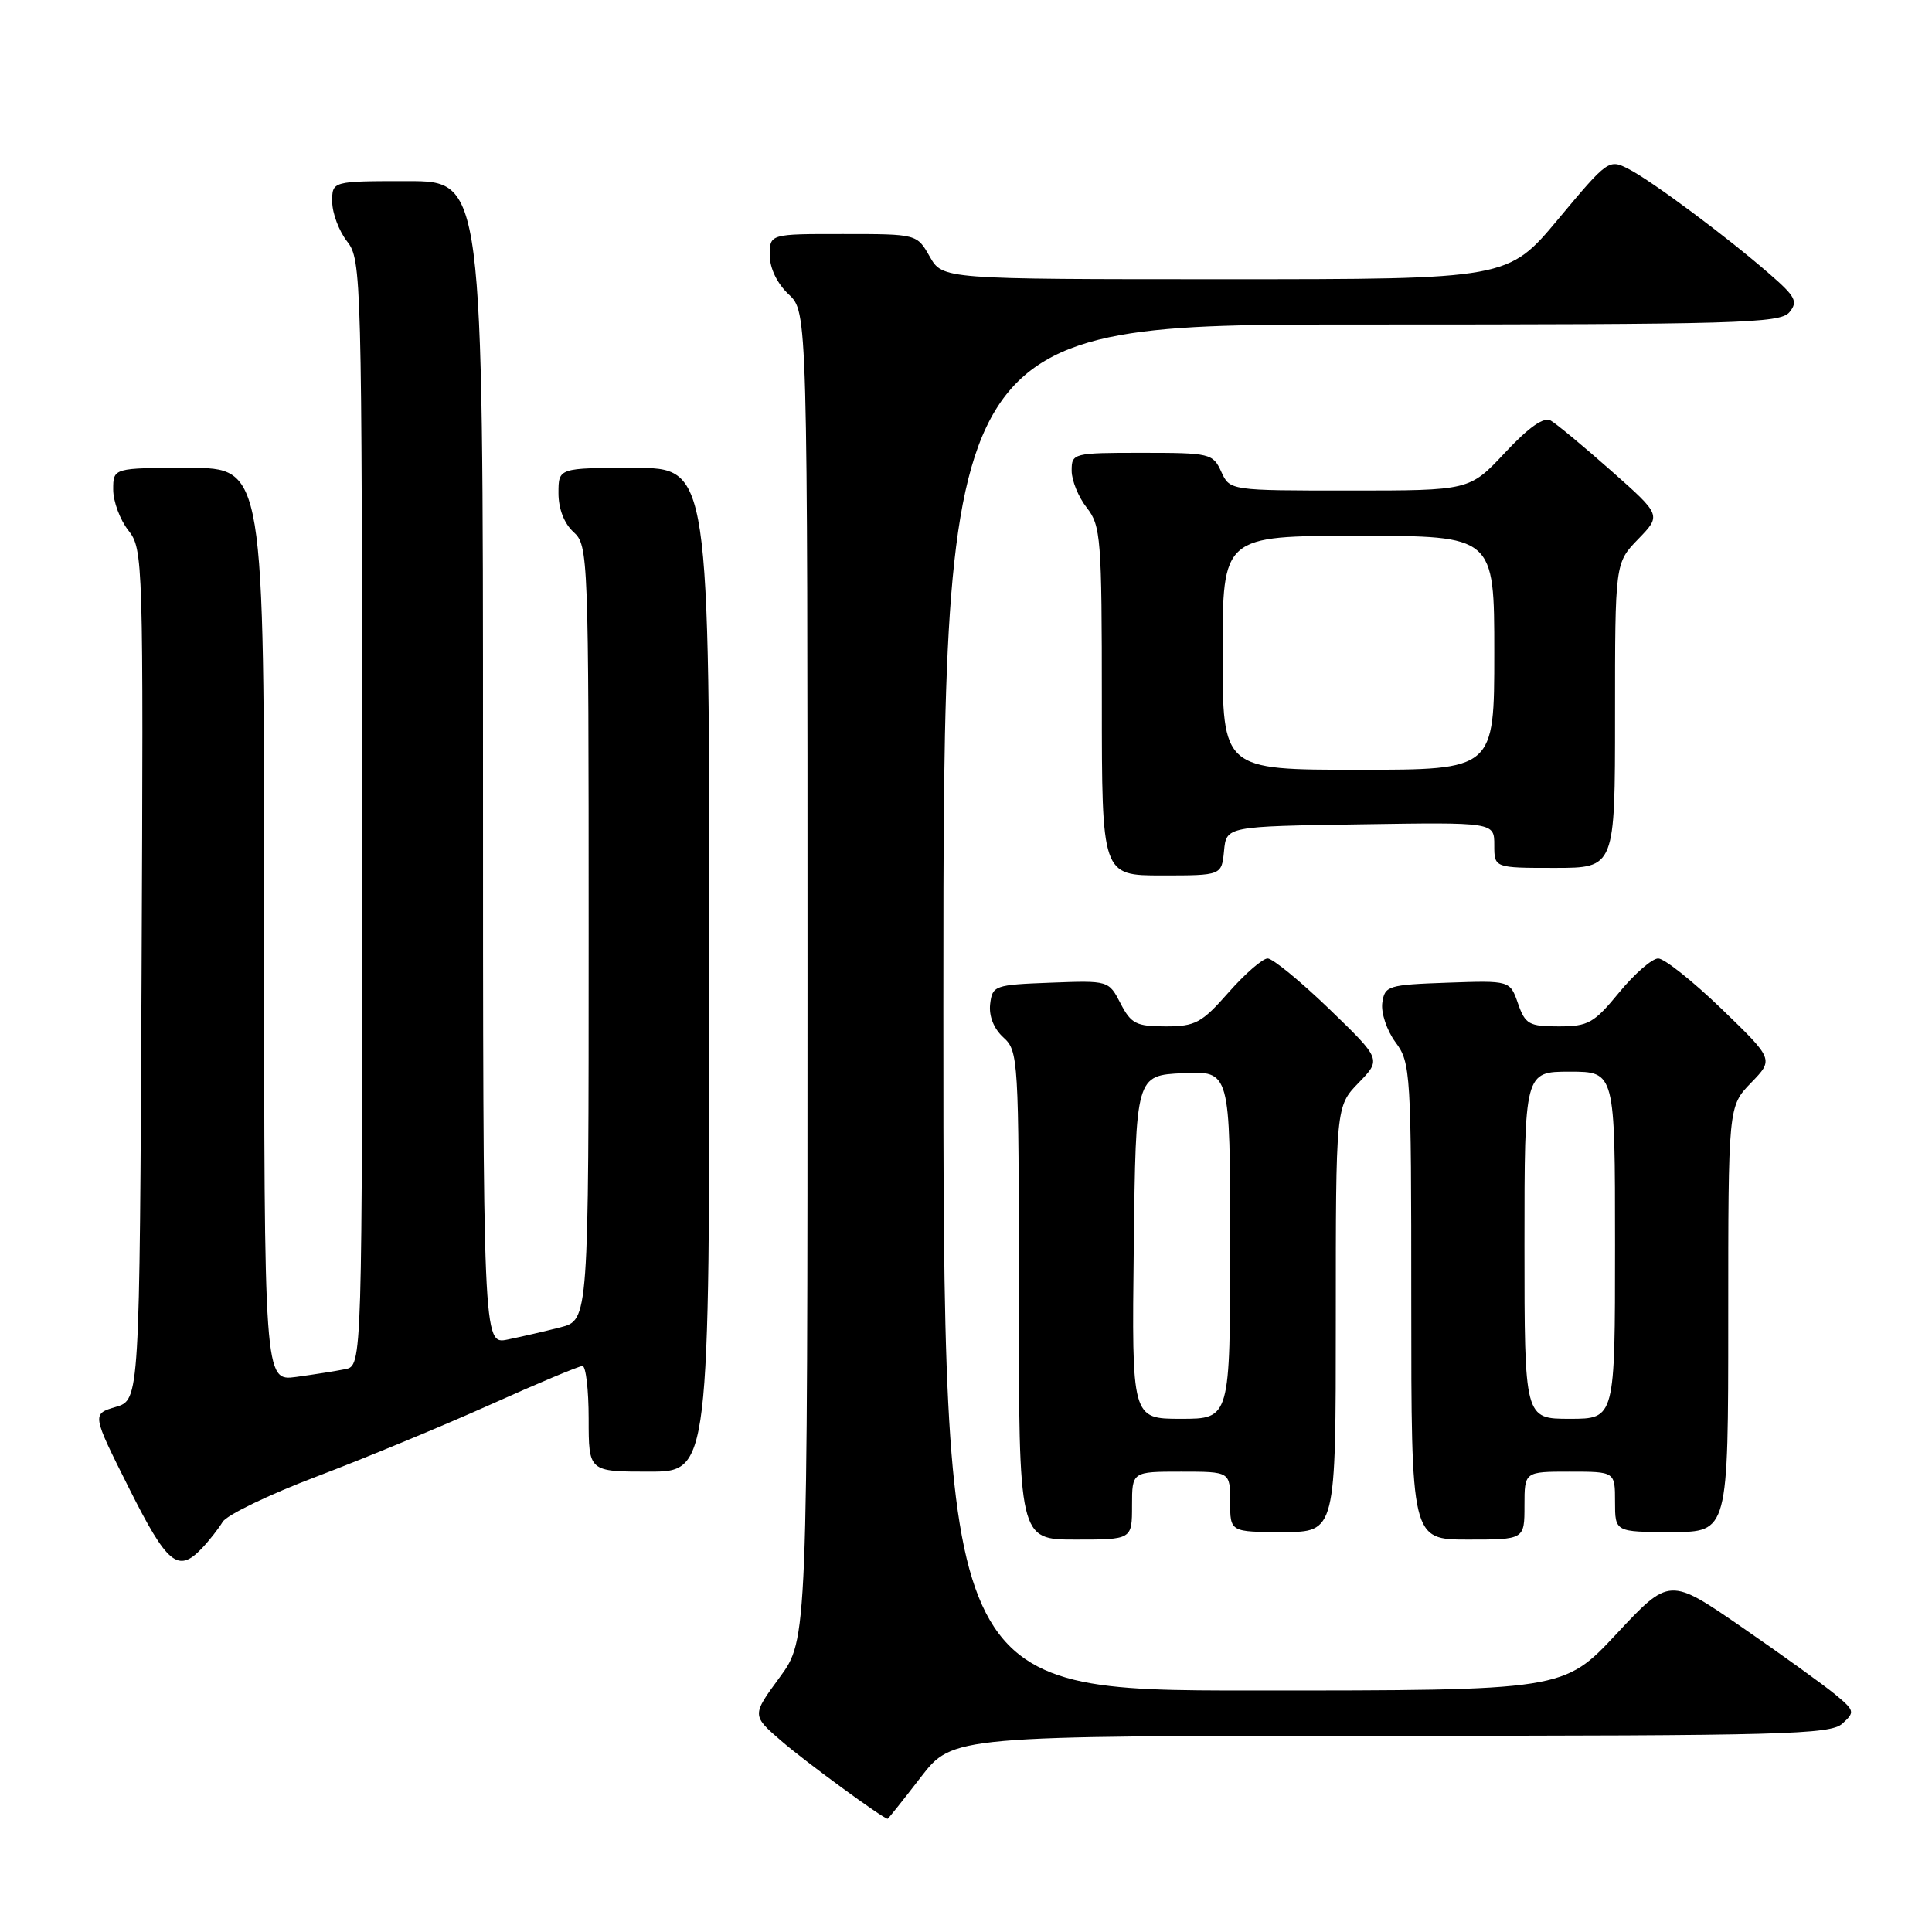 <?xml version="1.0" encoding="UTF-8" standalone="no"?>
<!DOCTYPE svg PUBLIC "-//W3C//DTD SVG 1.1//EN" "http://www.w3.org/Graphics/SVG/1.1/DTD/svg11.dtd" >
<svg xmlns="http://www.w3.org/2000/svg" xmlns:xlink="http://www.w3.org/1999/xlink" version="1.1" viewBox="0 0 256 256">
 <g >
 <path fill="currentColor"
d=" M 122.00 235.50 C 126.24 230.00 126.24 230.00 184.29 230.00 C 236.22 230.00 242.53 229.83 244.12 228.39 C 245.81 226.86 245.76 226.67 243.20 224.54 C 241.71 223.31 236.16 219.30 230.85 215.64 C 221.21 208.99 221.21 208.99 214.20 216.49 C 207.19 224.00 207.19 224.00 166.09 224.00 C 125.00 224.00 125.00 224.00 125.00 133.50 C 125.00 43.00 125.00 43.00 180.38 43.00 C 230.25 43.00 235.89 42.84 237.10 41.38 C 238.27 39.96 237.94 39.31 234.47 36.30 C 228.78 31.34 218.95 24.03 215.83 22.41 C 213.19 21.05 213.06 21.14 206.49 29.01 C 199.83 37.00 199.83 37.00 162.37 37.00 C 124.91 37.00 124.91 37.00 123.20 34.01 C 121.50 31.01 121.50 31.01 111.75 31.01 C 102.00 31.00 102.00 31.00 102.00 33.83 C 102.00 35.55 102.98 37.57 104.50 39.00 C 107.00 41.35 107.00 41.35 107.00 129.29 C 107.00 217.23 107.00 217.23 103.31 222.26 C 99.61 227.30 99.61 227.30 103.56 230.71 C 106.74 233.46 117.04 241.00 117.62 241.00 C 117.69 241.00 119.67 238.53 122.00 235.50 Z  M 26.75 205.16 C 27.71 204.15 28.95 202.57 29.50 201.66 C 30.05 200.74 35.67 198.03 42.00 195.63 C 48.33 193.23 58.64 188.96 64.93 186.14 C 71.22 183.31 76.73 181.00 77.18 181.00 C 77.63 181.00 78.00 184.15 78.00 188.00 C 78.00 195.00 78.00 195.00 86.00 195.00 C 94.00 195.00 94.00 195.00 94.00 128.50 C 94.00 62.00 94.00 62.00 84.00 62.00 C 74.00 62.00 74.00 62.00 74.00 65.35 C 74.00 67.42 74.76 69.38 76.00 70.50 C 77.95 72.27 78.00 73.58 78.00 123.62 C 78.00 174.92 78.00 174.92 74.25 175.88 C 72.19 176.41 69.04 177.13 67.25 177.50 C 64.00 178.16 64.00 178.16 64.00 101.08 C 64.00 24.00 64.00 24.00 54.00 24.00 C 44.00 24.00 44.00 24.00 44.02 26.75 C 44.03 28.26 44.92 30.62 46.00 32.00 C 47.90 34.43 47.96 36.59 47.98 107.73 C 48.00 180.96 48.00 180.96 45.75 181.42 C 44.51 181.67 41.59 182.13 39.25 182.45 C 35.00 183.02 35.00 183.02 35.00 122.51 C 35.00 62.00 35.00 62.00 25.00 62.00 C 15.00 62.00 15.00 62.00 15.00 64.87 C 15.00 66.44 15.90 68.88 17.01 70.28 C 18.97 72.78 19.01 74.07 18.76 129.17 C 18.50 185.50 18.50 185.50 15.33 186.43 C 12.17 187.37 12.17 187.37 17.09 197.18 C 22.17 207.31 23.59 208.48 26.75 205.16 Z  M 150.00 199.50 C 150.00 195.00 150.00 195.00 156.50 195.00 C 163.00 195.00 163.00 195.00 163.00 199.00 C 163.00 203.00 163.00 203.00 170.00 203.00 C 177.00 203.00 177.00 203.00 177.00 174.80 C 177.00 146.60 177.00 146.60 180.02 143.48 C 183.04 140.37 183.04 140.37 176.12 133.68 C 172.31 130.01 168.64 127.00 167.97 127.00 C 167.30 127.00 164.97 129.03 162.79 131.50 C 159.23 135.55 158.39 136.00 154.44 136.00 C 150.56 136.00 149.87 135.65 148.48 132.96 C 146.91 129.92 146.89 129.92 139.20 130.21 C 131.78 130.49 131.49 130.59 131.20 133.05 C 131.02 134.64 131.68 136.30 132.95 137.46 C 134.94 139.25 135.00 140.33 135.00 171.65 C 135.00 204.00 135.00 204.00 142.50 204.00 C 150.00 204.00 150.00 204.00 150.00 199.50 Z  M 202.00 199.50 C 202.00 195.00 202.00 195.00 208.00 195.00 C 214.00 195.00 214.00 195.00 214.00 199.00 C 214.00 203.00 214.00 203.00 221.50 203.00 C 229.00 203.00 229.00 203.00 229.00 174.80 C 229.00 146.60 229.00 146.60 232.02 143.48 C 235.04 140.37 235.04 140.37 228.12 133.68 C 224.31 130.01 220.53 127.00 219.72 127.00 C 218.91 127.00 216.58 129.03 214.55 131.50 C 211.21 135.57 210.46 136.00 206.53 136.00 C 202.60 136.00 202.10 135.72 201.14 132.96 C 200.08 129.92 200.08 129.92 191.79 130.21 C 183.91 130.49 183.48 130.62 183.16 132.89 C 182.98 134.20 183.76 136.54 184.91 138.10 C 186.93 140.82 187.00 142.05 187.00 172.46 C 187.00 204.00 187.00 204.00 194.50 204.00 C 202.00 204.00 202.00 204.00 202.00 199.50 Z  M 162.19 112.75 C 162.50 109.50 162.50 109.50 180.25 109.23 C 198.00 108.95 198.00 108.95 198.00 111.98 C 198.00 115.00 198.00 115.00 206.00 115.00 C 214.00 115.00 214.00 115.00 214.00 94.80 C 214.00 74.60 214.00 74.60 217.07 71.43 C 220.14 68.26 220.14 68.26 213.49 62.38 C 209.84 59.15 206.23 56.15 205.48 55.73 C 204.56 55.21 202.59 56.59 199.42 59.98 C 194.73 65.00 194.73 65.00 178.84 65.00 C 162.96 65.00 162.96 65.00 161.82 62.50 C 160.72 60.09 160.33 60.00 151.34 60.00 C 142.19 60.00 142.00 60.05 142.00 62.37 C 142.00 63.67 142.90 65.87 144.00 67.27 C 145.87 69.65 146.00 71.33 146.00 92.91 C 146.00 116.00 146.00 116.00 153.94 116.00 C 161.87 116.00 161.87 116.00 162.19 112.75 Z  M 150.23 165.25 C 150.50 142.50 150.50 142.50 156.75 142.20 C 163.00 141.90 163.00 141.90 163.00 164.95 C 163.00 188.00 163.00 188.00 156.48 188.00 C 149.96 188.00 149.96 188.00 150.23 165.25 Z  M 202.00 165.00 C 202.00 142.00 202.00 142.00 208.00 142.00 C 214.00 142.00 214.00 142.00 214.00 165.00 C 214.00 188.00 214.00 188.00 208.00 188.00 C 202.00 188.00 202.00 188.00 202.00 165.00 Z  M 162.00 86.50 C 162.00 71.00 162.00 71.00 180.00 71.00 C 198.00 71.00 198.00 71.00 198.00 86.50 C 198.00 102.00 198.00 102.00 180.00 102.00 C 162.00 102.00 162.00 102.00 162.00 86.50 Z "/>
</g>
</svg>